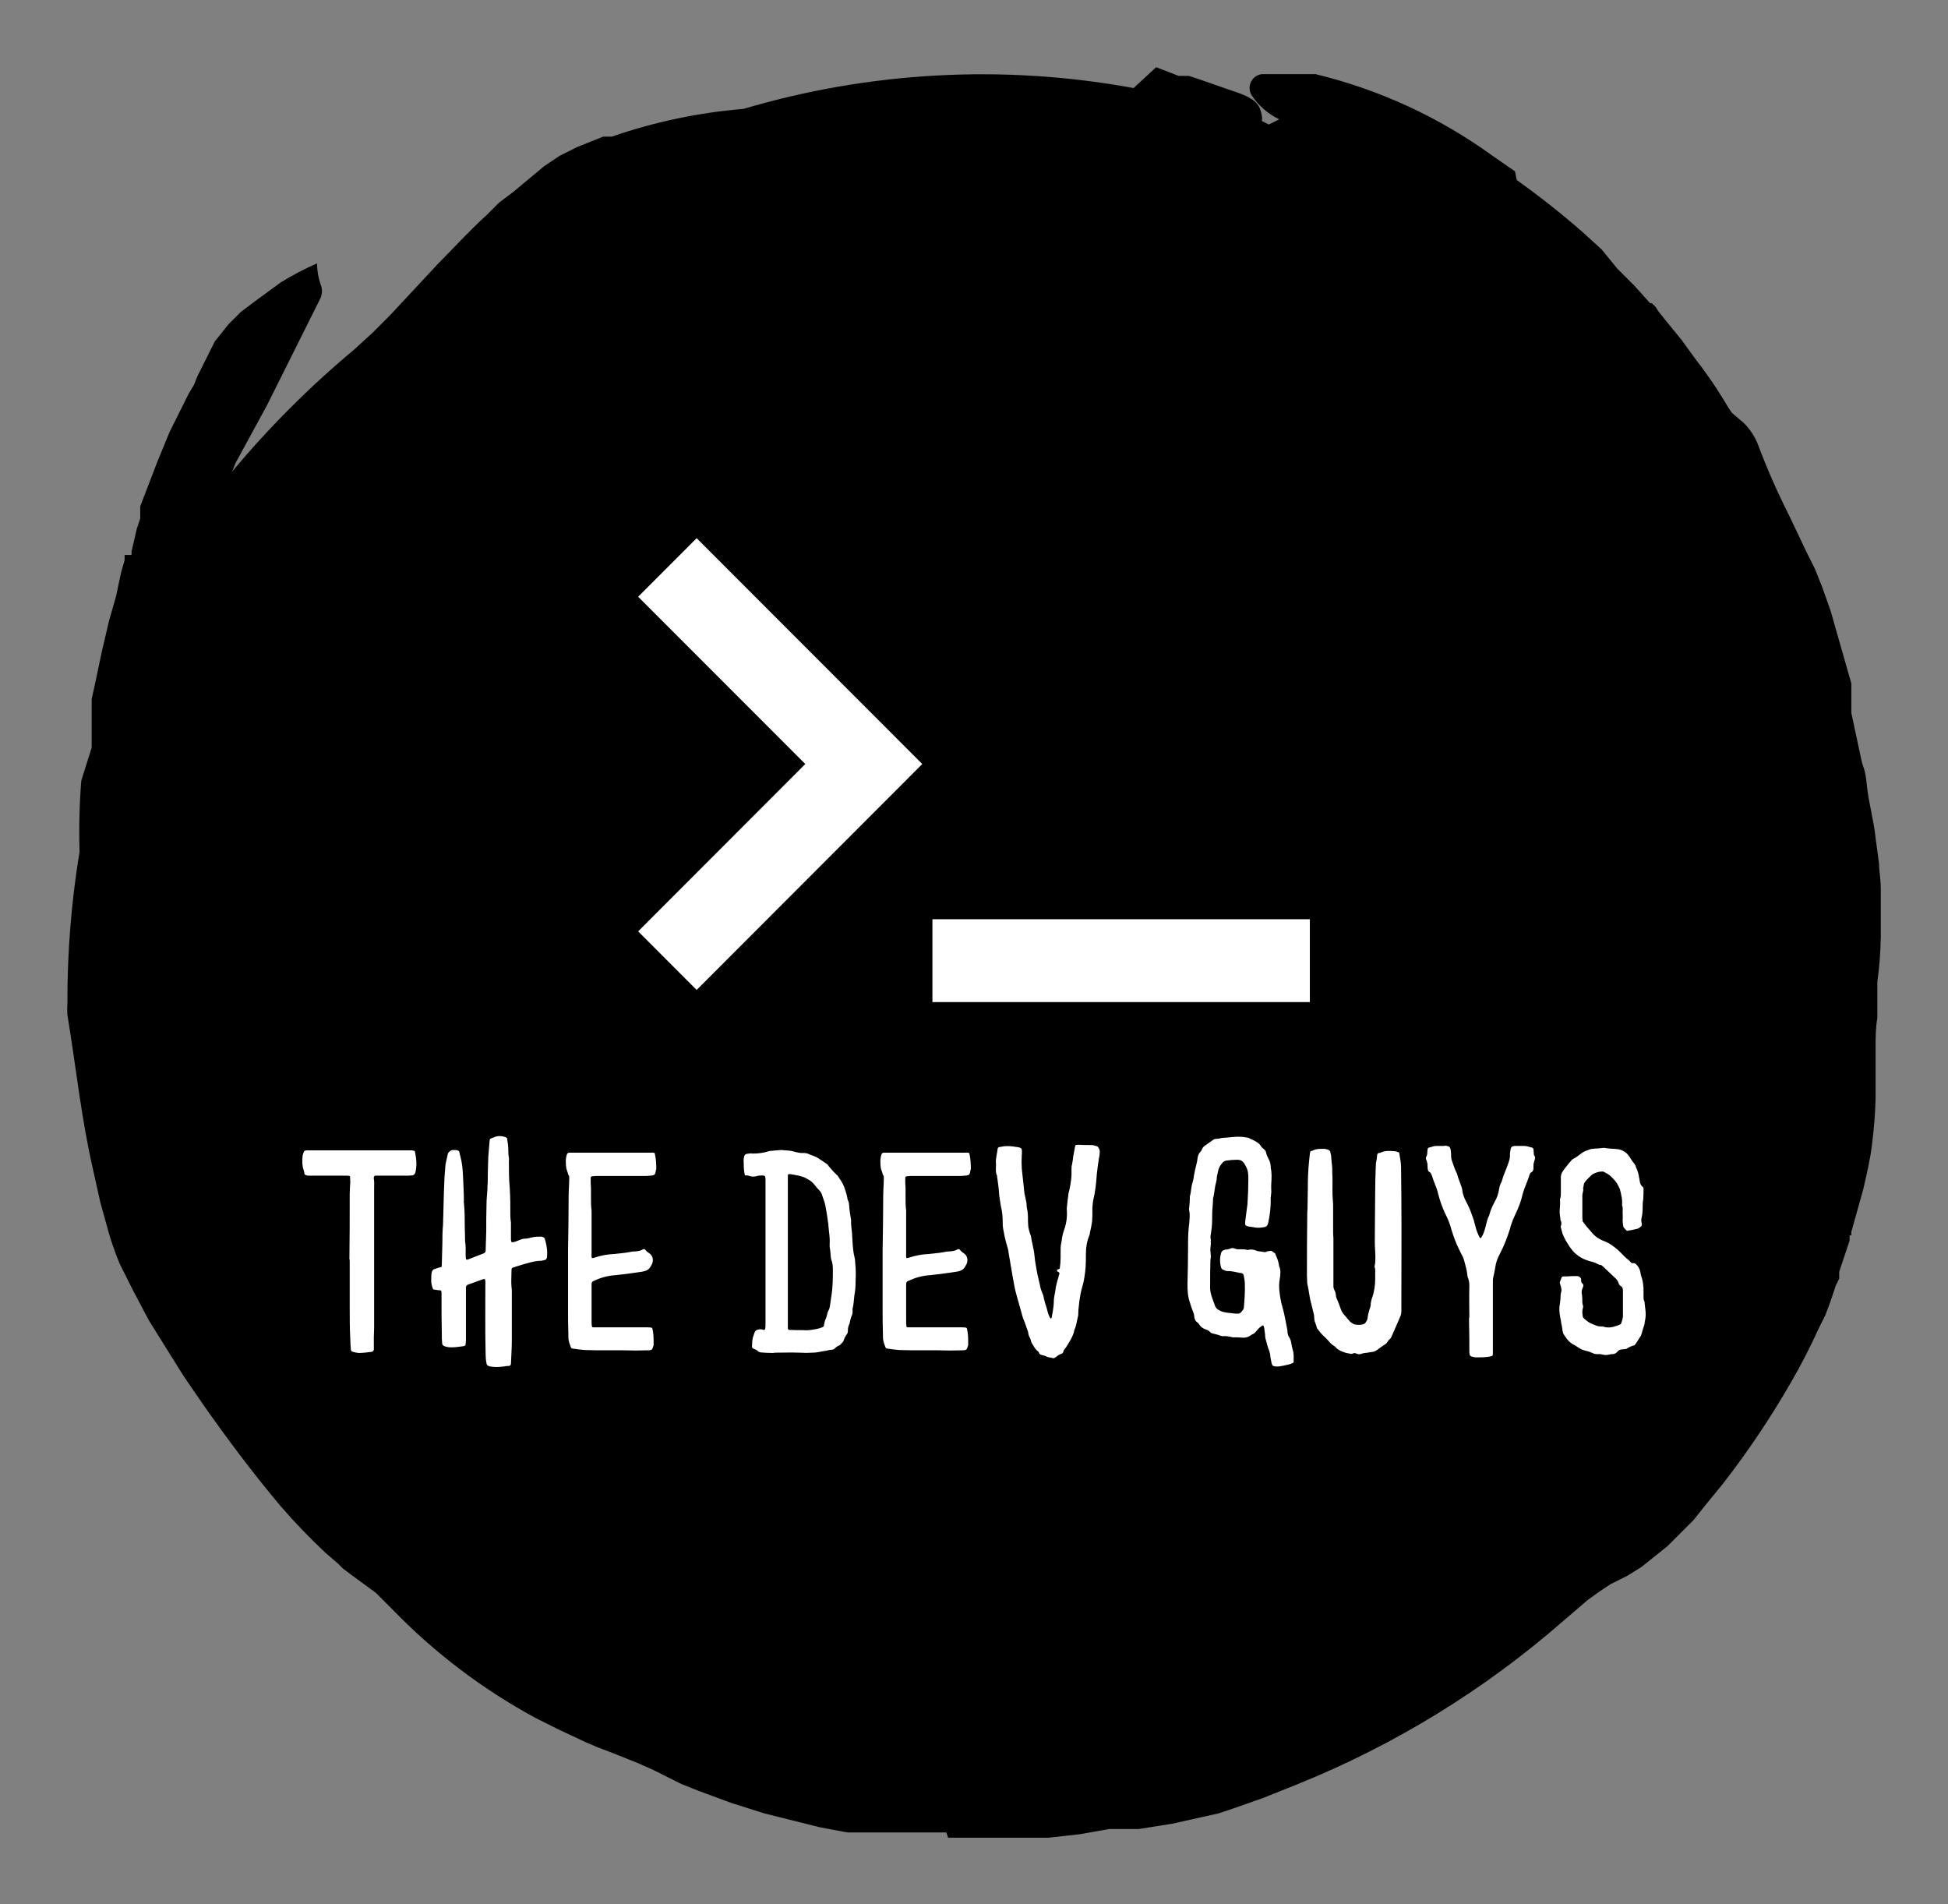 <svg width="264" height="258" xmlns="http://www.w3.org/2000/svg" xmlns:xlink="http://www.w3.org/1999/xlink" xml:space="preserve" overflow="hidden"><rect width="100%" height="100%" fill="#808080" stroke="none"/><g transform="translate(-508 -67)"><path d="M119.354 239.648 132.981 239.648 137.21 239.178 141.205 238.474 145.199 238.474 149.663 237.769 153.892 236.829 156.006 236.359 158.121 235.654 162.115 234.244 166.814 232.365C179.945 227.061 192.096 219.596 202.761 210.28L206.051 207.46 207.695 206.286 209.105 205.346 211.454 204.171 213.334 202.996 216.858 200.177 220.382 196.653 222.262 194.303 224.377 191.719C227.74 187.392 230.801 182.839 233.54 178.092 234.914 175.728 236.169 173.297 237.299 170.808L237.769 169.868 238.239 168.929 238.943 167.049 239.648 164.934 240.118 163.995 240.118 163.055 241.058 160.235 241.528 158.826 241.528 158.121 241.763 158.121 241.763 157.651 243.408 151.777C243.877 149.663 244.347 147.783 244.582 145.669 244.843 143.642 245 141.603 245.052 139.56L245.052 132.276C245.052 131.572 245.052 129.927 245.287 128.752L245.287 123.818C245.569 121.794 245.726 119.753 245.757 117.71L245.757 111.601C245.757 109.486 245.522 109.017 245.522 107.842L245.052 104.318C244.817 101.968 244.112 99.618 243.877 97.269 243.642 94.919 243.408 94.919 243.173 93.98L242.468 90.69 241.763 87.401 241.763 83.407 240.823 80.118 240.353 78.473 239.883 76.828 238.943 73.539 237.769 70.25 236.829 67.9 235.654 65.551 233.305 60.617C231.719 57.486 230.307 54.27 229.076 50.984 228.646 49.927 228.006 48.968 227.196 48.165L225.551 46.755 225.081 46.05 224.377 44.875C223.223 43.007 221.968 41.203 220.617 39.471L218.738 36.887 216.623 34.303 215.684 33.128 215.214 32.423 214.744 31.953 214.509 31.953 212.394 29.604 211.219 28.429 210.045 27.254 207.93 24.67 205.346 22.32C202.49 19.822 199.511 17.469 196.418 15.272L196.183 14.097 193.128 11.982C185.936 6.775 177.795 3.024 169.164 0.94L161.88 0.94C160.849 1.056 160.107 1.987 160.223 3.019 160.253 3.28 160.337 3.532 160.47 3.759 161.395 5.183 162.696 6.321 164.23 7.048L162.82 7.753 161.88 7.283C161.92 7.05 161.92 6.812 161.88 6.579 161.645 5.404 161.41 4.464 158.826 3.524L153.422 1.645 152.012 1.175 150.603 1.175 147.548 0 144.494 2.819C126.896-0.404 108.786 0.562 91.63 5.639 85.545 6.141 79.546 7.404 73.774 9.398L72.599 9.398 71.425 9.868 69.075 10.808 66.726 11.982 64.611 13.392 60.382 16.916 58.502 18.326 56.858 19.971C54.508 22.085 52.394 24.435 50.279 26.549L46.99 30.073 43.701 33.598 42.526 34.773 41.351 35.947 38.767 38.297C32.802 43.274 27.298 48.779 22.32 54.743L22.79 53.569 24.2 50.984 25.61 48.4 27.019 45.815 28.429 42.996 29.839 40.176 32.658 34.538 33.598 32.658 34.303 31.248C34.564 30.649 34.564 29.968 34.303 29.369 33.992 28.461 33.833 27.509 33.833 26.549 32.13 27.296 30.482 28.159 28.899 29.134L25.375 31.718 23.495 33.128 21.85 34.773 19.971 37.122 18.796 39.471 17.621 41.821 17.151 42.996 16.447 44.17 15.742 45.58 14.802 47.46 13.862 49.339 12.217 53.334 11.043 56.388 9.868 59.442 9.868 61.087 9.398 62.496 8.693 65.551 8.693 66.021 7.753 66.021 7.753 66.726 7.283 68.37 6.579 71.66 6.109 73.304 5.639 74.949 4.699 78.943 3.759 83.407 3.289 85.522 3.289 92.1 1.88 96.564C1.629 99.769 1.551 102.984 1.645 106.197 0.532 112.954-0.018 119.79-2.80081e-08 126.638-0.037 127.185-0.037 127.735-2.80081e-08 128.282 1.175 135.331 1.88 142.379 3.524 149.428L4.464 153.657 5.639 157.886C6.043 159.24 6.513 160.573 7.048 161.88L7.988 163.76 8.928 165.639 11.043 169.633 12.217 171.513 13.392 173.393 14.567 175.272 15.742 177.152 18.326 180.911C21.615 185.61 25.14 190.309 28.899 194.773 30.822 196.993 32.861 199.111 35.008 201.117L36.652 202.526 37.357 203.231 38.297 203.936 41.821 206.52 44.17 208.87C49.817 214.674 56.313 219.586 63.436 223.437L66.726 225.081 70.25 226.726 71.894 227.431 73.774 228.136 77.298 229.546 79.413 230.485 81.293 231.425 83.172 232.365 85.522 233.305 89.986 234.949 94.45 236.359 98.209 237.299 101.968 238.239 105.727 238.943 119.119 238.943Z" transform="matrix(1 0 0 1.001 517.135 76.108)"/><path d="M117.432 184.776 109.504 176.848 132.155 154.196 109.504 131.554 117.432 123.626 148.008 154.196Z" fill="#FFFFFF" transform="matrix(1 0 0 1.001 484.981 16.17)"/><path d="M149.384 175.205 200.535 175.205 200.535 186.419 149.384 186.419Z" fill="#FFFFFF" transform="matrix(1 0 0 1.001 484.981 16.17)"/><path d="M6.936 26.309C6.976 23.36 6.976 20.41 6.976 17.46 6.976 16.942 7.016 16.384 7.056 15.865 7.056 15.586 7.016 15.307 7.016 15.068 7.016 15.028 6.976 14.988 6.936 14.988 6.777 14.948 6.617 14.948 6.498 14.948L2.073 14.948 1.355 14.948C1.236 14.948 1.116 14.909 1.036 14.869 0.957 14.869 0.877 14.789 0.837 14.709 0.837 14.55 0.797 14.43 0.757 14.271 0.518 13.593 0.518 12.915 0.598 12.198 0.638 12.039 0.718 11.879 0.757 11.72 0.797 11.64 0.877 11.56 0.957 11.56 1.036 11.52 1.116 11.52 1.196 11.52L1.714 11.52 14.271 11.52 15.267 11.52C15.387 11.52 15.467 11.52 15.586 11.56 15.706 11.56 15.786 11.6 15.825 11.72 16.025 12.676 16.105 13.633 15.865 14.55 15.786 14.749 15.666 14.869 15.507 14.909 15.267 14.909 15.068 14.948 14.869 14.948L11.002 14.948 10.404 14.948C10.324 14.988 10.245 15.068 10.245 15.148L10.245 15.387C10.324 15.786 10.285 16.184 10.285 16.543L10.285 35.557C10.285 35.956 10.245 36.355 10.245 36.753L10.245 37.83 10.245 38.507C10.205 38.627 10.125 38.746 10.005 38.786 9.408 38.866 8.81 38.946 8.172 38.946 7.893 38.906 7.614 38.866 7.375 38.786 7.215 38.746 7.135 38.627 7.135 38.468 7.096 38.029 7.056 37.59 7.056 37.112 6.976 35.637 6.976 34.162 6.976 32.687L6.976 30.017 6.976 28.023 6.976 26.309 6.936 26.309ZM25.996 9.966 26.594 9.726C27.073 9.527 27.591 9.567 28.069 9.726 28.189 9.766 28.308 9.846 28.308 9.966 28.348 10.245 28.388 10.524 28.428 10.763 28.508 11.361 28.428 11.959 28.548 12.517 28.587 12.676 28.548 12.876 28.548 13.035 28.548 14.231 28.548 15.427 28.667 16.623 28.747 17.898 28.747 19.174 28.747 20.45 28.747 20.729 28.787 21.008 28.827 21.247L28.827 21.924 28.827 23.599C28.827 23.678 28.866 23.758 28.866 23.838 28.866 23.918 28.986 23.997 29.066 23.957 29.185 23.957 29.305 23.918 29.425 23.878 29.704 23.758 29.983 23.678 30.262 23.559 30.381 23.519 30.541 23.479 30.66 23.479 31.019 23.479 31.298 23.399 31.617 23.32 32.056 23.2 32.494 23.2 32.932 23.2 33.012 23.2 33.132 23.24 33.212 23.28 33.291 23.32 33.411 23.399 33.411 23.479 33.61 24.157 33.77 24.874 33.73 25.592 33.73 25.751 33.73 25.911 33.69 26.07 33.65 26.23 33.57 26.309 33.451 26.349 33.251 26.389 33.092 26.469 32.893 26.469 32.255 26.469 31.657 26.628 31.099 26.788 30.421 26.947 29.783 27.186 29.106 27.386 28.946 27.425 28.906 27.545 28.906 27.704 28.906 28.502 28.827 29.299 28.906 30.056 28.946 30.256 28.946 30.455 28.946 30.654L28.946 37.272C28.946 38.308 28.866 39.384 28.827 40.421 28.827 40.58 28.707 40.7 28.548 40.7 28.308 40.7 28.069 40.74 27.83 40.779 27.192 40.859 26.515 40.899 25.877 40.74 25.638 40.66 25.518 40.54 25.518 40.341 25.438 39.982 25.398 39.584 25.398 39.225 25.319 36.036 25.359 32.847 25.359 29.658 25.359 29.419 25.398 29.18 25.279 28.94 25.199 28.94 25.08 28.94 25 28.98 24.322 29.219 23.684 29.459 23.007 29.698 22.807 29.777 22.728 29.897 22.728 30.096L22.728 30.734 22.728 36.913C22.728 37.192 22.728 37.471 22.688 37.71 22.688 37.909 22.608 37.989 22.409 38.029 21.851 38.109 21.253 38.188 20.655 38.188 20.416 38.188 20.177 38.149 19.937 38.069 19.897 38.069 19.858 38.069 19.818 38.029 19.618 37.949 19.499 37.83 19.499 37.59 19.459 37.192 19.459 36.753 19.459 36.355 19.419 34.72 19.419 33.126 19.419 31.491L19.419 30.854C19.419 30.495 19.379 30.455 19.02 30.455 18.861 30.415 18.662 30.415 18.462 30.375 18.343 30.375 18.263 30.296 18.223 30.216 18.104 29.817 17.984 29.419 18.024 28.98 18.024 28.661 18.024 28.302 18.104 27.984 18.183 27.784 18.263 27.625 18.502 27.585 18.781 27.465 19.1 27.386 19.419 27.306 19.459 27.186 19.459 27.067 19.459 26.947 19.499 25.911 19.499 24.914 19.539 23.878 19.539 23.28 19.539 22.682 19.578 22.124 19.658 21.526 19.618 20.928 19.658 20.37 19.698 19.333 19.698 18.337 19.738 17.34 19.778 16.623 19.778 15.905 19.818 15.227L19.937 13.673C19.937 13.513 19.977 13.354 20.017 13.155L20.256 12.078C20.296 11.799 20.615 11.52 20.894 11.48L21.213 11.48C21.771 11.48 21.851 11.64 21.891 12.039 21.93 12.158 21.93 12.238 21.97 12.318 22.209 13.194 22.289 14.072 22.329 14.948 22.369 16.065 22.449 17.181 22.449 18.297 22.449 18.416 22.409 18.496 22.449 18.616 22.568 19.692 22.568 20.768 22.568 21.845 22.568 22.403 22.608 22.961 22.608 23.519L22.608 23.798C22.728 24.476 22.688 25.153 22.688 25.791 22.688 25.951 22.728 26.07 22.728 26.23 22.728 26.27 22.807 26.309 22.847 26.309L22.967 26.309 25.119 25.472C25.279 25.392 25.398 25.313 25.398 25.113 25.438 24.236 25.438 23.399 25.478 22.522 25.478 21.287 25.478 20.051 25.518 18.775 25.518 18.137 25.598 17.46 25.638 16.822 25.638 16.503 25.638 16.224 25.677 15.945 25.677 14.749 25.717 13.593 25.757 12.397 25.797 11.759 25.877 11.082 25.917 10.444 25.917 10.285 25.957 10.125 25.996 9.966ZM48.286 11.879C48.286 11.919 48.325 11.919 48.325 11.959 48.485 12.636 48.525 13.354 48.525 14.111L48.485 14.151C48.365 14.789 48.405 14.909 47.688 14.948 47.449 14.988 47.169 14.988 46.89 14.988L40.632 14.988C40.393 14.988 40.154 14.988 39.914 15.028 39.715 15.028 39.635 15.108 39.635 15.267L39.635 15.985C39.635 15.985 39.675 16.463 39.675 16.703L39.675 18.018C39.675 18.576 39.675 19.094 39.755 19.652L39.755 20.25 39.755 25.353C39.755 25.592 39.715 25.831 39.795 26.11 39.914 26.07 39.994 26.11 40.074 26.07 40.991 25.751 41.908 25.592 42.825 25.552 43.462 25.472 44.14 25.432 44.778 25.313 45.097 25.233 45.416 25.193 45.774 25.193 46.133 25.153 46.412 25.113 46.731 24.914 46.811 24.874 46.97 24.874 47.05 24.994 47.209 25.193 47.409 25.353 47.648 25.512 48.007 25.751 48.206 26.389 47.927 26.947 47.608 27.545 47.449 27.784 46.611 27.944 46.332 27.984 46.093 28.023 45.814 28.063 44.977 28.183 44.14 28.302 43.303 28.382 43.183 28.422 43.024 28.422 42.904 28.422 41.868 28.502 40.911 28.781 39.994 29.219 39.835 29.299 39.755 29.419 39.755 29.618L39.755 30.694 39.755 34.681C39.755 34.88 39.755 35.079 39.795 35.318 39.795 35.398 39.835 35.438 39.914 35.478L40.552 35.478 46.851 35.478 47.329 35.478C48.047 35.518 47.967 35.438 48.086 36.116 48.166 36.674 48.166 37.192 48.166 37.71L48.166 37.87C47.967 38.468 48.047 38.587 47.329 38.587 46.253 38.627 45.176 38.627 44.06 38.587L41.748 38.587C40.791 38.587 39.795 38.587 38.798 38.547 38.24 38.507 37.722 38.428 37.164 38.348 37.044 38.348 36.965 38.228 36.925 38.109 36.606 37.232 36.606 37.232 36.606 36.275 36.566 35.199 36.566 34.083 36.566 32.966L36.566 24.954C36.606 22.562 36.646 20.131 36.646 17.739 36.646 16.942 36.725 16.144 36.725 15.347 36.725 15.188 36.765 14.988 36.606 14.829 36.526 14.51 36.407 14.231 36.327 13.952 36.247 13.314 36.207 12.676 36.407 12.078 36.486 11.919 36.566 11.839 36.725 11.839L37.244 11.839 47.648 11.839C47.847 11.839 48.086 11.799 48.286 11.879ZM60.535 14.909C60.416 14.39 60.376 13.912 60.376 13.434 60.376 13.194 60.336 12.915 60.376 12.636 60.456 12.118 60.535 11.999 61.093 11.959 61.253 11.919 61.412 11.919 61.532 11.959 62.289 11.959 63.047 11.879 63.764 11.64 63.844 11.64 63.924 11.6 63.964 11.6 64.442 11.56 64.88 11.52 65.359 11.48 65.558 11.48 65.757 11.48 65.917 11.52 66.236 11.52 66.515 11.56 66.794 11.6 66.913 11.64 67.033 11.64 67.153 11.68 67.591 11.799 68.03 11.919 68.508 11.879 68.747 11.879 68.986 11.919 69.225 12.039 69.385 12.118 69.584 12.198 69.744 12.238 69.903 12.318 70.063 12.357 70.222 12.437 70.7 12.716 71.139 13.035 71.617 13.354 71.737 13.434 71.817 13.553 71.896 13.673 72.215 14.032 72.534 14.43 72.893 14.749 73.092 14.909 73.212 15.108 73.331 15.307 73.65 15.746 73.929 16.224 74.089 16.782 74.208 17.141 74.328 17.5 74.408 17.898 74.408 18.098 74.487 18.257 74.567 18.456 74.607 18.576 74.647 18.696 74.647 18.815 74.687 19.533 74.806 20.25 74.926 20.968L74.926 21.047C74.886 21.805 75.085 22.562 75.085 23.36 75.125 24.077 75.165 24.795 75.285 25.512 75.325 25.751 75.404 25.991 75.444 26.23 75.444 26.389 75.484 26.549 75.484 26.748 75.524 27.226 75.564 27.704 75.564 28.183 75.564 28.701 75.524 29.219 75.524 29.698 75.524 30.216 75.444 30.734 75.364 31.212 75.285 31.81 75.285 32.368 75.125 32.966L75.125 33.325C75.125 33.564 75.085 33.803 74.966 34.003 74.886 34.242 74.806 34.481 74.766 34.72 74.766 34.84 74.727 34.999 74.647 35.119 74.527 35.398 74.487 35.677 74.487 35.996 74.487 36.195 74.408 36.355 74.288 36.514 74.129 36.714 74.009 36.953 73.929 37.232 73.85 37.471 73.65 37.63 73.491 37.79 73.491 37.83 73.451 37.87 73.371 37.909 73.092 37.989 72.853 38.188 72.614 38.428 72.574 38.468 72.454 38.507 72.335 38.507 72.096 38.507 71.896 38.547 71.657 38.627 71.019 38.707 70.382 38.906 69.704 38.906 69.106 38.946 68.508 38.946 67.91 38.906 66.834 38.866 65.797 38.906 64.761 38.906 64.641 38.906 64.522 38.906 64.402 38.946L64.203 38.946C63.645 38.946 63.127 38.906 62.608 38.866 62.529 38.826 62.409 38.786 62.329 38.746 62.17 38.507 61.891 38.468 61.652 38.348 61.572 38.308 61.492 38.228 61.492 38.109 61.532 37.63 61.492 37.112 61.691 36.634 61.731 36.474 61.811 36.315 61.851 36.155 61.971 35.876 62.17 35.797 62.449 35.757 62.648 35.717 62.887 35.757 63.087 35.837 63.166 35.837 63.286 35.757 63.286 35.677 63.326 35.438 63.326 35.239 63.326 34.999L63.326 27.545 63.326 19.015 63.326 15.546C63.326 15.387 63.326 15.227 63.286 15.108 63.286 15.028 63.206 14.988 63.127 14.948 62.808 14.909 62.489 14.909 62.21 14.988 61.851 15.108 61.492 15.108 61.133 14.988 60.974 14.909 60.735 14.909 60.535 14.909ZM66.395 14.749C66.395 14.829 66.355 14.869 66.355 14.948L66.355 15.626 66.355 34.92 66.355 35.438 66.355 35.677C66.395 35.757 66.475 35.837 66.555 35.837L66.993 35.837C67.631 35.876 68.229 35.837 68.827 35.876 69.305 35.876 69.744 35.797 70.182 35.717 70.461 35.677 70.74 35.557 71.019 35.478 71.179 35.398 71.258 35.318 71.258 35.159 71.298 34.84 71.378 34.561 71.498 34.322 71.617 34.043 71.657 33.764 71.737 33.485 71.777 33.365 71.817 33.285 71.856 33.206 71.976 33.006 72.016 32.807 72.056 32.608 72.135 32.129 72.175 31.691 72.255 31.212 72.454 30.017 72.454 28.821 72.454 27.625 72.454 27.226 72.415 26.828 72.295 26.469 72.215 26.309 72.215 26.15 72.175 25.991 72.135 25.592 72.135 25.193 72.056 24.834 72.016 24.675 72.016 24.476 72.016 24.316 72.056 23.718 72.016 23.16 71.936 22.562 71.896 22.323 71.896 22.044 71.856 21.765 71.856 21.645 71.856 21.486 71.817 21.366 71.737 20.689 71.617 20.011 71.498 19.333 71.418 18.696 71.179 18.137 70.979 17.54 70.94 17.34 70.82 17.181 70.7 17.021 70.421 16.742 70.142 16.423 69.903 16.105 69.664 15.825 69.425 15.626 69.106 15.467 68.707 15.188 68.309 15.068 67.83 14.948 67.631 14.909 67.432 14.869 67.192 14.829 66.953 14.789 66.674 14.709 66.395 14.749ZM90.917 11.879C90.917 11.919 90.957 11.919 90.957 11.959 91.116 12.636 91.156 13.354 91.156 14.111L91.116 14.151C90.996 14.789 91.036 14.909 90.319 14.948 90.08 14.988 89.801 14.988 89.522 14.988L83.263 14.988C83.024 14.988 82.785 14.988 82.546 15.028 82.346 15.028 82.267 15.108 82.267 15.267L82.267 15.985C82.267 15.985 82.306 16.463 82.306 16.703L82.306 18.018C82.306 18.576 82.306 19.094 82.386 19.652L82.386 20.25 82.386 25.353C82.386 25.592 82.346 25.831 82.426 26.11 82.546 26.07 82.625 26.11 82.705 26.07 83.622 25.751 84.539 25.592 85.456 25.552 86.093 25.472 86.771 25.432 87.409 25.313 87.728 25.233 88.047 25.193 88.405 25.193 88.764 25.153 89.043 25.113 89.362 24.914 89.442 24.874 89.601 24.874 89.681 24.994 89.841 25.193 90.04 25.353 90.279 25.512 90.638 25.751 90.837 26.389 90.558 26.947 90.239 27.545 90.08 27.784 89.243 27.944 88.963 27.984 88.724 28.023 88.445 28.063 87.608 28.183 86.771 28.302 85.934 28.382 85.814 28.422 85.655 28.422 85.535 28.422 84.499 28.502 83.542 28.781 82.625 29.219 82.466 29.299 82.386 29.419 82.386 29.618L82.386 30.694 82.386 34.681C82.386 34.88 82.386 35.079 82.426 35.318 82.426 35.398 82.466 35.438 82.546 35.478L83.183 35.478 89.482 35.478 89.96 35.478C90.678 35.518 90.598 35.438 90.717 36.116 90.797 36.674 90.797 37.192 90.797 37.71L90.797 37.87C90.598 38.468 90.678 38.587 89.96 38.587 88.884 38.627 87.808 38.627 86.691 38.587L84.379 38.587C83.423 38.587 82.426 38.587 81.429 38.547 80.871 38.507 80.353 38.428 79.795 38.348 79.675 38.348 79.596 38.228 79.556 38.109 79.237 37.232 79.237 37.232 79.237 36.275 79.197 35.199 79.197 34.083 79.197 32.966L79.197 24.954C79.237 22.562 79.277 20.131 79.277 17.739 79.277 16.942 79.357 16.144 79.357 15.347 79.357 15.188 79.396 14.988 79.237 14.829 79.157 14.51 79.038 14.231 78.958 13.952 78.878 13.314 78.838 12.676 79.038 12.078 79.117 11.919 79.197 11.839 79.357 11.839L79.875 11.839 90.279 11.839C90.478 11.839 90.717 11.799 90.917 11.879ZM103.2 27.545C103.28 27.027 103.32 26.509 103.32 26.03L103.32 25.034C103.32 24.715 103.32 24.436 103.4 24.117 103.44 23.957 103.44 23.798 103.479 23.639 103.519 23.2 103.639 22.722 103.798 22.283 104.117 21.406 104.237 20.45 104.157 19.493 104.157 19.333 104.157 19.174 104.197 19.015 104.237 18.576 104.277 18.098 104.356 17.659 104.356 17.34 104.476 17.101 104.516 16.822 104.715 15.945 104.835 15.068 104.795 14.151 104.795 13.912 104.795 13.633 104.875 13.394 104.954 13.035 104.994 12.676 105.034 12.318 105.114 11.879 105.194 11.441 105.273 11.042 105.273 10.962 105.313 10.883 105.353 10.803 105.433 10.803 105.552 10.763 105.672 10.763 106.27 10.803 106.868 10.803 107.466 10.803 107.745 10.803 107.984 10.883 108.223 10.962 108.343 11.002 108.422 11.082 108.462 11.201 108.582 11.321 108.622 11.52 108.622 11.68 108.622 12.039 108.582 12.357 108.502 12.676 108.383 13.394 108.303 14.072 108.223 14.789 108.143 15.945 108.024 17.101 107.745 18.257 107.665 18.616 107.665 18.975 107.625 19.333L107.625 20.37C107.625 20.649 107.585 20.928 107.585 21.167 107.506 21.645 107.426 22.124 107.306 22.602 107.306 22.762 107.266 22.881 107.227 23.001 106.868 23.838 106.748 24.715 106.748 25.592 106.748 26.19 106.748 26.748 106.708 27.346 106.629 28.263 106.509 29.18 106.23 30.096 106.071 30.654 105.951 31.252 105.871 31.85 105.831 32.408 105.712 33.006 105.712 33.604 105.712 33.764 105.712 33.883 105.672 34.003 105.512 34.601 105.473 35.239 105.194 35.797 105.114 36.315 104.875 36.793 104.635 37.232 104.396 37.63 104.157 38.069 103.838 38.468 103.798 38.507 103.719 38.587 103.719 38.667 103.679 38.946 103.519 39.065 103.28 39.105 103.121 39.185 103.001 39.265 102.882 39.344 102.762 39.464 102.642 39.544 102.483 39.623 102.443 39.623 102.363 39.663 102.323 39.663 102.005 39.544 101.686 39.584 101.407 39.424 101.247 39.344 101.088 39.305 100.928 39.265 100.689 39.225 100.45 39.145 100.37 38.866 100.33 38.826 100.29 38.786 100.29 38.746 99.852 38.468 99.653 37.949 99.374 37.551 99.294 37.391 99.294 37.232 99.254 37.112 99.174 36.873 99.015 36.714 98.975 36.474 98.935 36.275 98.935 36.116 98.855 35.916 98.696 35.518 98.576 35.159 98.457 34.8 98.337 34.561 98.257 34.322 98.178 34.083L97.341 31.093C97.101 30.296 96.982 29.459 96.822 28.621 96.623 27.545 96.464 26.429 96.264 25.353 96.225 24.994 96.145 24.675 96.025 24.316 95.826 23.639 95.666 22.921 95.547 22.203 95.467 21.805 95.467 21.446 95.467 21.047 95.467 20.41 95.387 19.732 95.228 19.094 95.108 18.377 94.989 17.699 94.949 16.982 94.909 16.344 94.789 15.706 94.71 15.068L94.71 14.948C94.51 14.59 94.55 14.191 94.55 13.832 94.55 13.633 94.59 13.474 94.55 13.274 94.51 12.636 94.71 11.959 94.789 11.321 94.789 11.201 94.869 11.122 94.989 11.082L95.706 10.962C96.225 10.922 96.703 10.962 97.181 11.042 97.42 11.082 97.659 11.082 97.899 11.201 97.978 11.241 98.018 11.321 98.058 11.401 98.058 11.64 98.098 11.879 98.058 12.118 98.018 12.756 98.018 13.354 98.058 13.992L98.417 17.34C98.457 17.579 98.537 17.819 98.576 18.058L98.696 18.656C98.696 18.975 98.736 19.333 98.816 19.652 98.855 19.931 98.895 20.21 98.895 20.489L98.895 21.047C98.935 22.004 98.935 22.004 99.214 22.921 99.254 22.961 99.294 23.041 99.294 23.12 99.413 23.997 99.692 24.834 99.772 25.711 99.852 26.588 100.011 27.425 100.171 28.263L100.53 29.817C100.569 30.096 100.649 30.375 100.769 30.654 100.888 30.933 101.008 31.212 101.048 31.531 101.088 31.731 101.167 31.97 101.207 32.169 101.367 32.608 101.486 33.046 101.606 33.525 101.686 33.764 101.765 34.003 101.925 34.242L101.965 34.282C102.005 34.282 102.044 34.242 102.084 34.242 102.124 33.963 102.204 33.724 102.244 33.445 102.323 32.927 102.403 32.408 102.403 31.85 102.403 31.651 102.443 31.412 102.483 31.212 102.563 30.774 102.642 30.375 102.682 29.977 102.762 29.578 102.882 29.18 103.001 28.781 103.041 28.621 103.081 28.422 103.161 28.223 103.161 28.103 103.121 28.023 103.001 27.984 102.961 27.944 102.921 27.944 102.882 27.904 102.802 27.864 102.802 27.704 102.882 27.665 102.961 27.625 103.081 27.585 103.2 27.545ZM134.903 40.221C134.704 40.381 134.465 40.421 134.265 40.501 133.827 40.62 133.349 40.7 132.87 40.779L132.591 40.779C132.153 40.74 131.993 40.779 131.874 40.142 131.834 39.942 131.794 39.743 131.754 39.504 131.754 39.225 131.674 38.946 131.595 38.667 131.355 38.109 131.236 37.511 131.076 36.953 131.037 36.793 131.037 36.674 131.037 36.514 130.997 36.195 130.957 35.916 130.917 35.597 130.837 35.119 130.757 35.159 130.439 35.398 130.199 35.557 130 35.797 129.841 35.996 129.681 36.195 129.522 36.355 129.283 36.434 129.203 36.474 129.163 36.514 129.083 36.554 128.724 36.833 128.326 36.913 127.887 36.873 127.529 36.833 127.21 36.833 126.891 36.833L126.652 36.833C126.173 36.714 125.735 36.634 125.256 36.674 125.177 36.674 125.097 36.634 125.017 36.634 124.659 36.474 124.3 36.395 123.941 36.315 123.821 36.275 123.662 36.235 123.622 36.155 123.423 35.916 123.144 35.797 122.865 35.717 122.586 35.597 122.346 35.438 122.147 35.159 122.107 35.079 122.028 34.96 121.948 34.88 121.589 34.681 121.469 34.362 121.43 34.003 121.43 33.764 121.35 33.564 121.27 33.365 121.111 32.966 120.951 32.528 120.832 32.089 120.553 31.292 120.513 30.495 120.513 29.658 120.553 27.984 120.593 26.309 120.593 24.635L120.593 23.997C120.593 23.12 120.632 22.283 120.752 21.406 120.792 20.848 120.872 20.29 120.752 19.692 120.712 19.533 120.712 19.373 120.752 19.214 120.792 18.815 120.832 18.416 120.832 18.058L120.832 17.779C121.031 17.101 120.991 16.423 121.23 15.786 121.31 15.507 121.35 15.227 121.39 14.948 121.469 14.43 121.589 13.952 121.709 13.474 121.788 13.234 121.828 12.955 121.868 12.676 121.908 12.318 121.988 11.999 122.267 11.72 122.346 11.64 122.426 11.52 122.466 11.401 122.546 11.162 122.745 10.962 122.944 10.843 123.303 10.604 123.662 10.324 124.021 10.085 124.14 10.005 124.26 9.966 124.419 9.966 124.659 9.966 124.898 9.926 125.137 9.846L125.177 9.846C126.014 9.806 126.851 9.647 127.688 9.687 128.047 9.687 128.366 9.766 128.685 9.806 128.764 9.806 128.844 9.846 128.884 9.886 129.083 9.966 129.283 10.085 129.482 10.165 129.881 10.364 130.239 10.564 130.478 10.962 130.558 11.122 130.718 11.241 130.877 11.361 130.997 11.48 131.116 11.6 131.156 11.759 131.196 12.078 131.355 12.357 131.475 12.636 131.674 12.955 131.754 13.274 131.794 13.673L131.794 13.872C131.953 14.55 131.913 15.267 131.874 15.945 131.834 16.384 131.874 16.822 131.874 17.221 131.834 17.46 131.834 17.659 131.794 17.898L131.794 18.377C131.794 19.333 131.674 20.29 131.475 21.247 131.475 21.326 131.435 21.406 131.395 21.526 131.316 21.765 131.156 21.885 130.877 21.924 130.399 22.004 129.92 22.044 129.442 21.924 129.283 21.885 129.083 21.885 128.884 21.845 128.764 21.845 128.605 21.765 128.485 21.725 128.406 21.685 128.326 21.606 128.326 21.486 128.326 21.287 128.326 21.127 128.366 20.928 128.445 20.21 128.565 19.493 128.645 18.775 128.724 17.619 128.764 16.463 128.764 15.267 128.764 15.068 128.764 14.829 128.724 14.63 128.685 14.111 128.445 13.673 128.166 13.234 127.967 12.955 127.688 12.796 127.289 12.796 126.771 12.796 126.253 12.836 125.735 12.915 125.575 12.955 125.416 13.035 125.296 13.155 124.977 13.513 124.738 13.872 124.659 14.351 124.579 14.749 124.459 15.148 124.459 15.546 124.419 15.666 124.419 15.786 124.379 15.905 124.18 16.583 124.18 17.34 123.981 18.018 123.981 18.735 123.861 19.453 123.861 20.171 123.861 21.008 123.861 21.845 123.702 22.682 123.662 22.961 123.582 23.24 123.662 23.519 123.702 23.639 123.662 23.718 123.662 23.838 123.702 24.117 123.662 24.436 123.622 24.755 123.582 25.074 123.662 25.353 123.662 25.672 123.702 25.831 123.662 25.951 123.662 26.11 123.622 26.23 123.622 26.349 123.622 26.469 123.582 27.585 123.582 28.661 123.582 29.777 123.542 30.415 123.662 31.013 123.901 31.611 124.021 31.93 124.14 32.289 124.26 32.608 124.379 32.847 124.499 33.006 124.738 33.126 125.017 33.285 125.296 33.405 125.615 33.445 125.815 33.485 125.974 33.525 126.173 33.525 126.652 33.564 127.09 33.684 127.529 33.604 127.728 33.525 127.848 33.365 127.967 33.206 128.087 33.086 128.166 32.887 128.166 32.687 128.246 31.691 128.326 30.654 128.286 29.618 128.286 29.219 128.206 28.821 128.127 28.422 128.087 28.263 127.967 28.143 127.808 28.143 127.25 28.063 126.652 27.864 126.054 27.864 125.775 27.904 125.535 27.744 125.296 27.665 125.217 27.625 125.137 27.545 125.097 27.465 124.898 26.828 124.858 26.15 125.057 25.472 125.097 25.233 125.256 25.074 125.535 24.994 125.575 24.994 125.655 24.914 125.735 24.954 126.014 24.954 126.253 24.834 126.492 24.755 126.771 24.715 127.01 24.874 127.25 24.914L127.848 24.914C128.087 24.914 128.326 24.914 128.565 24.994L128.764 24.994C129.203 24.874 129.601 24.994 130 25.153 130.12 25.193 130.199 25.193 130.319 25.193 130.478 25.233 130.638 25.233 130.797 25.273 130.917 25.313 131.037 25.313 131.156 25.273 131.355 25.153 131.595 25.153 131.874 25.113 132.033 25.233 132.232 25.353 132.392 25.472 132.511 25.751 132.591 25.991 132.711 26.27 132.79 26.509 132.87 26.748 132.91 27.027 132.91 27.107 132.91 27.186 132.95 27.226 133.189 27.784 133.109 28.342 133.03 28.861 132.91 29.498 132.91 30.096 132.99 30.734 133.07 31.412 133.189 32.089 133.388 32.767 133.667 33.724 133.827 34.72 134.026 35.717 134.066 35.876 134.066 35.996 134.066 36.155 134.106 36.395 134.146 36.634 134.305 36.833 134.465 37.072 134.544 37.351 134.584 37.63 134.624 37.949 134.704 38.228 134.784 38.547 134.863 38.786 134.903 39.065 134.903 39.305L134.903 40.221ZM137.181 11.64C137.301 11.6 137.421 11.6 137.54 11.52 138.058 11.281 138.577 11.321 139.135 11.321 139.254 11.361 139.374 11.361 139.454 11.401 139.693 11.441 139.852 11.56 139.892 11.839 139.972 12.118 140.012 12.397 140.012 12.676 140.051 13.274 140.171 13.832 140.131 14.43 140.211 15.507 140.131 16.543 140.171 17.619 140.171 17.819 140.211 18.058 140.211 18.257 140.211 18.456 140.251 18.656 140.251 18.855L140.251 22.682C140.251 22.961 140.291 23.2 140.291 23.479L140.291 24.157 140.291 29.498 140.291 29.937C140.291 30.096 140.331 30.256 140.41 30.415 140.57 30.654 140.61 30.973 140.649 31.292 140.649 31.412 140.689 31.531 140.769 31.651 140.968 32.089 141.128 32.528 141.287 33.006 141.407 33.325 141.566 33.604 141.805 33.843 142.045 34.122 142.244 34.362 142.483 34.641 142.563 34.72 142.643 34.8 142.722 34.84 142.922 34.999 143.161 35.119 143.4 35.119 143.759 35.159 144.157 35.159 144.476 34.999 144.556 34.96 144.636 34.88 144.676 34.8 144.795 34.641 144.875 34.481 144.915 34.282 144.955 33.843 145.074 33.405 145.194 33.006 145.313 32.727 145.353 32.488 145.353 32.209 145.393 31.93 145.473 31.611 145.592 31.332 145.832 30.575 145.951 29.777 145.951 28.98L145.951 28.143 145.951 27.545C145.792 27.266 145.911 27.027 145.951 26.788 145.991 26.23 145.991 25.711 145.951 25.193 145.871 24.236 145.911 23.24 145.911 22.283 145.911 20.529 145.951 18.815 145.951 17.061 145.951 15.945 145.991 14.829 146.031 13.713 146.031 13.394 146.071 13.075 146.15 12.796 146.19 12.557 146.19 12.318 146.23 12.078 146.27 11.999 146.31 11.919 146.429 11.879 146.509 11.879 146.589 11.879 146.669 11.839 147.306 11.52 147.944 11.6 148.622 11.64 148.781 11.64 148.901 11.72 149.06 11.759 149.14 11.759 149.22 11.839 149.22 11.919 149.339 12.597 149.459 13.234 149.459 13.872 149.459 15.227 149.499 16.583 149.499 17.898 149.539 22.881 149.499 27.824 149.499 32.767 149.499 33.604 149.539 33.604 149.22 34.322 148.861 35.159 148.502 35.956 148.144 36.793 148.104 36.833 148.104 36.873 148.064 36.913 148.064 36.953 148.024 36.992 147.984 37.032 147.705 37.192 147.625 37.551 147.346 37.75 146.988 37.949 146.669 38.228 146.31 38.468 146.071 38.667 145.792 38.786 145.473 38.826 145.194 38.826 144.875 38.946 144.556 38.946 144.396 38.946 144.237 39.026 144.078 39.065 143.838 39.145 143.639 39.145 143.4 39.026 143.24 38.946 143.081 38.946 142.922 39.026 142.762 39.105 142.603 39.065 142.443 39.026 142.164 38.986 141.845 38.906 141.566 38.786 141.207 38.667 140.849 38.468 140.57 38.149 140.53 38.109 140.45 38.029 140.37 37.989 140.091 37.83 139.892 37.63 139.693 37.391 139.414 37.072 139.135 36.793 138.816 36.514 138.537 36.235 138.337 35.916 138.098 35.637L138.058 35.597C137.979 35.119 137.7 34.72 137.7 34.282 137.7 34.003 137.66 33.724 137.58 33.485 137.5 33.086 137.381 32.727 137.301 32.329 137.022 31.412 136.982 30.455 136.743 29.538 136.743 29.18 136.703 28.821 136.703 28.422 136.703 25.831 136.703 23.2 136.743 20.569 136.743 20.171 136.743 19.732 136.783 19.333 136.783 18.416 136.823 17.54 136.823 16.623 136.823 15.427 136.862 14.271 136.982 13.075 137.022 12.716 137.062 12.318 137.102 11.959 137.102 11.839 137.181 11.759 137.181 11.64ZM158.713 34.162C158.713 32.727 158.673 31.292 158.713 29.897 158.713 29.498 158.673 29.1 158.514 28.741 158.474 28.621 158.434 28.462 158.434 28.302 158.354 27.625 158.155 27.027 157.996 26.389 157.956 26.23 157.876 26.07 157.836 25.951 157.637 25.592 157.477 25.233 157.318 24.914 156.879 24.037 156.561 23.16 156.282 22.243 156.082 21.486 155.803 20.768 155.444 20.091 155.046 19.254 154.727 18.337 154.488 17.42 154.408 17.021 154.288 16.663 154.129 16.304 153.93 15.825 153.77 15.347 153.611 14.869 153.531 14.709 153.491 14.55 153.332 14.47 153.172 14.39 153.093 14.271 153.093 14.111 153.053 13.992 153.053 13.872 153.053 13.753 153.053 13.394 153.013 13.075 152.853 12.756 152.813 12.636 152.813 12.477 152.893 12.357 152.973 12.198 153.013 12.039 153.013 11.839 153.013 11.72 153.013 11.56 153.053 11.441 153.053 11.241 153.132 11.162 153.332 11.122 153.451 11.082 153.571 11.082 153.73 11.002 153.89 10.962 154.049 10.922 154.249 10.922L155.325 10.922C155.365 10.922 155.365 10.883 155.405 10.883 156.042 10.962 156.122 11.042 156.202 11.6 156.242 11.839 156.242 12.078 156.242 12.357 156.242 12.557 156.282 12.756 156.361 12.955 156.561 13.474 156.72 14.072 156.999 14.59 157.079 14.749 157.119 14.909 157.159 15.108 157.278 15.387 157.358 15.706 157.477 15.985 157.597 16.304 157.717 16.583 157.756 16.902 157.796 17.42 157.996 17.898 158.235 18.377 158.713 19.214 159.032 20.131 159.351 21.087 159.391 21.287 159.431 21.486 159.51 21.685 159.63 22.243 159.829 22.762 160.068 23.24 160.108 23.32 160.108 23.32 160.148 23.36 160.188 23.439 160.268 23.399 160.308 23.36 160.587 22.961 160.746 22.483 160.866 22.004 160.945 21.845 160.945 21.685 160.985 21.526 161.105 21.127 161.185 20.729 161.384 20.37 161.424 20.29 161.424 20.21 161.464 20.091 161.623 19.533 161.862 19.015 162.141 18.496 162.46 17.938 162.66 17.38 162.739 16.782 162.779 16.503 162.859 16.224 162.978 15.985L163.098 15.746C163.297 14.948 163.656 14.231 163.935 13.434 164.095 12.995 164.254 12.557 164.214 12.078 164.214 11.879 164.254 11.64 164.294 11.441 164.334 11.082 164.493 10.962 164.852 10.922L165.131 10.922 166.088 10.922C166.327 10.922 166.566 10.962 166.805 11.042 167.403 11.201 167.403 11.122 167.443 11.799 167.443 11.919 167.443 12.078 167.483 12.198 167.722 12.437 167.603 12.676 167.523 12.955 167.443 13.155 167.403 13.354 167.403 13.553L167.403 13.952C167.403 14.191 167.324 14.39 167.084 14.51 166.965 14.59 166.925 14.669 166.885 14.789 166.726 15.307 166.526 15.825 166.327 16.304 166.167 16.703 166.048 17.061 165.928 17.46 165.729 18.416 165.37 19.294 164.972 20.131 164.653 20.808 164.374 21.486 164.214 22.164 163.855 23.32 163.417 24.436 162.859 25.512 162.62 25.951 162.42 26.429 162.301 26.947 162.181 27.545 162.102 28.143 161.942 28.741 161.902 28.98 161.902 29.219 161.902 29.419L161.902 31.531 161.902 38.746C161.902 39.384 161.942 39.344 161.304 39.464 160.746 39.544 160.148 39.544 159.59 39.544 159.391 39.544 159.192 39.464 158.992 39.424 158.873 39.384 158.753 39.265 158.753 39.145 158.713 38.986 158.713 38.826 158.713 38.667 158.713 37.351 158.713 36.076 158.673 34.76L158.673 34.162 158.713 34.162ZM174.066 21.127C174.465 21.685 174.903 22.203 175.382 22.722 175.74 23.16 176.179 23.439 176.657 23.678 177.016 23.798 177.335 23.957 177.654 24.117 178.212 24.476 178.69 24.834 179.129 25.273 179.527 25.672 179.926 26.11 180.365 26.429 180.484 26.549 180.564 26.668 180.723 26.788L181.042 26.788C181.162 26.828 181.242 26.867 181.321 26.947 181.6 27.226 181.8 27.545 181.879 27.944 181.919 28.263 181.999 28.581 182.119 28.9 182.238 29.299 182.278 29.738 182.318 30.176L182.318 31.332C182.318 31.531 182.318 31.77 182.437 31.97 182.477 32.05 182.477 32.169 182.477 32.289 182.517 32.528 182.517 32.767 182.557 32.966 182.637 33.525 182.637 34.043 182.517 34.601 182.477 34.681 182.477 34.8 182.477 34.92 182.437 34.999 182.437 35.119 182.398 35.239 182.238 35.637 182.158 36.076 181.999 36.514 181.999 36.554 181.959 36.634 181.919 36.674 181.72 36.953 181.56 37.272 181.361 37.551 181.281 37.67 181.202 37.79 181.082 37.909 180.763 37.989 180.444 38.109 180.125 38.308 180.046 38.388 179.926 38.428 179.767 38.428 179.647 38.428 179.488 38.468 179.328 38.468 179.089 38.507 178.93 38.587 178.77 38.786 178.611 38.986 178.411 39.065 178.172 39.105L177.973 39.105C177.734 39.145 177.455 39.225 177.215 39.225 176.936 39.225 176.697 39.145 176.458 39.105L176.059 39.105C175.82 39.105 175.581 39.065 175.382 38.946 175.023 38.786 174.624 38.667 174.266 38.587 173.987 38.507 173.747 38.388 173.508 38.228 173.269 38.069 173.03 37.909 172.791 37.79 172.193 37.471 171.794 36.913 171.435 36.315 171.395 36.116 171.316 35.916 171.316 35.717 171.276 35.318 171.156 34.96 171.116 34.561 170.997 33.963 170.877 33.365 170.917 32.767 170.957 32.568 170.957 32.368 170.997 32.169 171.037 31.89 171.077 31.611 171.077 31.332 171.077 31.173 171.077 31.013 171.116 30.854 171.236 30.575 171.196 30.335 171.156 30.096 171.077 29.857 171.037 29.658 170.957 29.419 171.037 29.219 171.116 29.02 171.196 28.781 171.236 28.661 171.356 28.581 171.475 28.581L171.954 28.581C172.392 28.542 172.87 28.542 173.309 28.542 173.508 28.542 173.628 28.621 173.747 28.741 173.827 28.821 173.867 28.9 173.867 28.98 173.827 29.219 173.867 29.419 174.066 29.578 174.146 29.658 174.186 29.777 174.146 29.937 174.106 30.017 174.066 30.136 174.026 30.256 173.947 30.455 173.907 30.694 173.947 30.933 174.026 31.173 173.987 31.452 174.026 31.691 174.026 31.97 173.987 32.209 174.106 32.488 174.146 32.608 174.146 32.727 174.106 32.847 173.987 33.206 174.026 33.525 174.066 33.883 174.066 34.043 174.146 34.202 174.305 34.322 174.664 34.641 175.023 34.92 175.501 35.079 175.621 35.119 175.78 35.199 175.9 35.239 176.099 35.318 176.299 35.358 176.538 35.358 176.697 35.358 176.897 35.358 177.056 35.438 177.614 35.557 178.132 35.478 178.65 35.279 178.85 35.239 179.049 35.119 179.248 35.039 179.408 34.601 179.567 34.202 179.527 33.724L179.527 30.894 179.527 30.495C179.527 30.216 179.448 29.977 179.169 29.857 179.089 29.777 179.009 29.698 178.969 29.578 178.89 29.219 178.65 28.94 178.371 28.701 177.853 28.223 177.375 27.744 176.857 27.266 176.737 27.186 176.657 27.067 176.498 27.027 176.338 27.027 176.139 26.947 176.02 26.867 175.74 26.708 175.461 26.628 175.143 26.549 174.345 26.349 173.628 25.991 173.03 25.432 172.512 24.954 172.193 24.396 171.874 23.878 171.714 23.639 171.595 23.36 171.475 23.12 171.276 22.762 171.236 22.323 171.116 21.964 171.077 21.885 171.116 21.805 171.116 21.765 171.196 21.486 171.236 21.247 171.077 21.008 171.037 20.529 170.917 20.091 170.957 19.612 170.997 19.174 171.037 18.735 170.997 18.297L170.997 18.137C171.116 17.819 171.116 17.54 171.116 17.221L171.116 15.347C171.077 14.948 171.196 14.59 171.435 14.271 171.515 14.151 171.555 14.072 171.635 13.992 171.914 13.633 172.233 13.234 172.551 12.876 172.591 12.796 172.671 12.756 172.791 12.676 173.149 12.517 173.428 12.278 173.747 12.039 173.987 11.839 174.266 11.68 174.584 11.56 174.864 11.48 175.103 11.321 175.382 11.321 175.501 11.321 175.621 11.281 175.78 11.281 176.099 11.281 176.418 11.241 176.737 11.201 176.936 11.162 177.176 11.201 177.375 11.241 177.734 11.281 178.053 11.321 178.411 11.321 178.65 11.361 178.93 11.361 179.169 11.441 179.368 11.48 179.567 11.6 179.767 11.72 180.086 11.919 180.325 12.238 180.524 12.557 180.683 12.796 180.803 13.035 181.002 13.234 181.122 13.394 181.242 13.553 181.281 13.753 181.321 13.872 181.361 13.992 181.441 14.111 181.56 14.47 181.68 14.829 181.72 15.227 181.76 15.387 181.8 15.546 181.8 15.666 181.839 15.985 181.959 16.264 182.198 16.463 182.318 16.543 182.318 16.623 182.318 16.742 182.318 17.221 182.318 17.699 182.278 18.177 182.198 18.536 182.198 18.895 182.198 19.254 182.198 19.772 182.158 20.25 182.039 20.729 181.999 20.928 181.999 21.087 182.039 21.247 182.079 21.366 182.079 21.446 182.079 21.566 182.079 21.645 182.079 21.685 182.039 21.765 181.879 21.924 181.72 22.044 181.521 22.124 181.082 22.243 180.644 22.323 180.165 22.403 180.125 22.443 180.046 22.403 180.006 22.363 179.886 22.243 179.727 22.084 179.607 21.924 179.607 21.885 179.567 21.805 179.567 21.765 179.527 21.486 179.488 21.247 179.488 20.968 179.527 20.609 179.488 20.25 179.488 19.892 179.488 19.612 179.527 19.333 179.448 19.054 179.408 19.015 179.408 18.975 179.408 18.935 179.488 18.217 179.288 17.5 179.129 16.822 179.129 16.782 179.129 16.742 179.089 16.703 178.89 16.344 178.73 15.905 178.411 15.586 178.212 15.347 177.973 15.108 177.734 14.909 177.455 14.669 177.136 14.55 176.857 14.39L176.657 14.39C176.219 14.39 175.82 14.55 175.422 14.749 175.342 14.789 175.302 14.869 175.222 14.909L174.664 15.467C174.664 15.467 174.266 15.865 174.226 16.144 174.226 16.264 174.186 16.344 174.186 16.423 174.146 16.503 174.106 16.623 174.146 16.742 174.186 17.061 173.987 17.42 174.026 17.739L174.026 20.609C174.026 20.768 174.066 20.928 174.066 21.127Z" fill="#FFFFFF" transform="matrix(1 0 0 1.001 548.418 211.332)"/></g></svg>